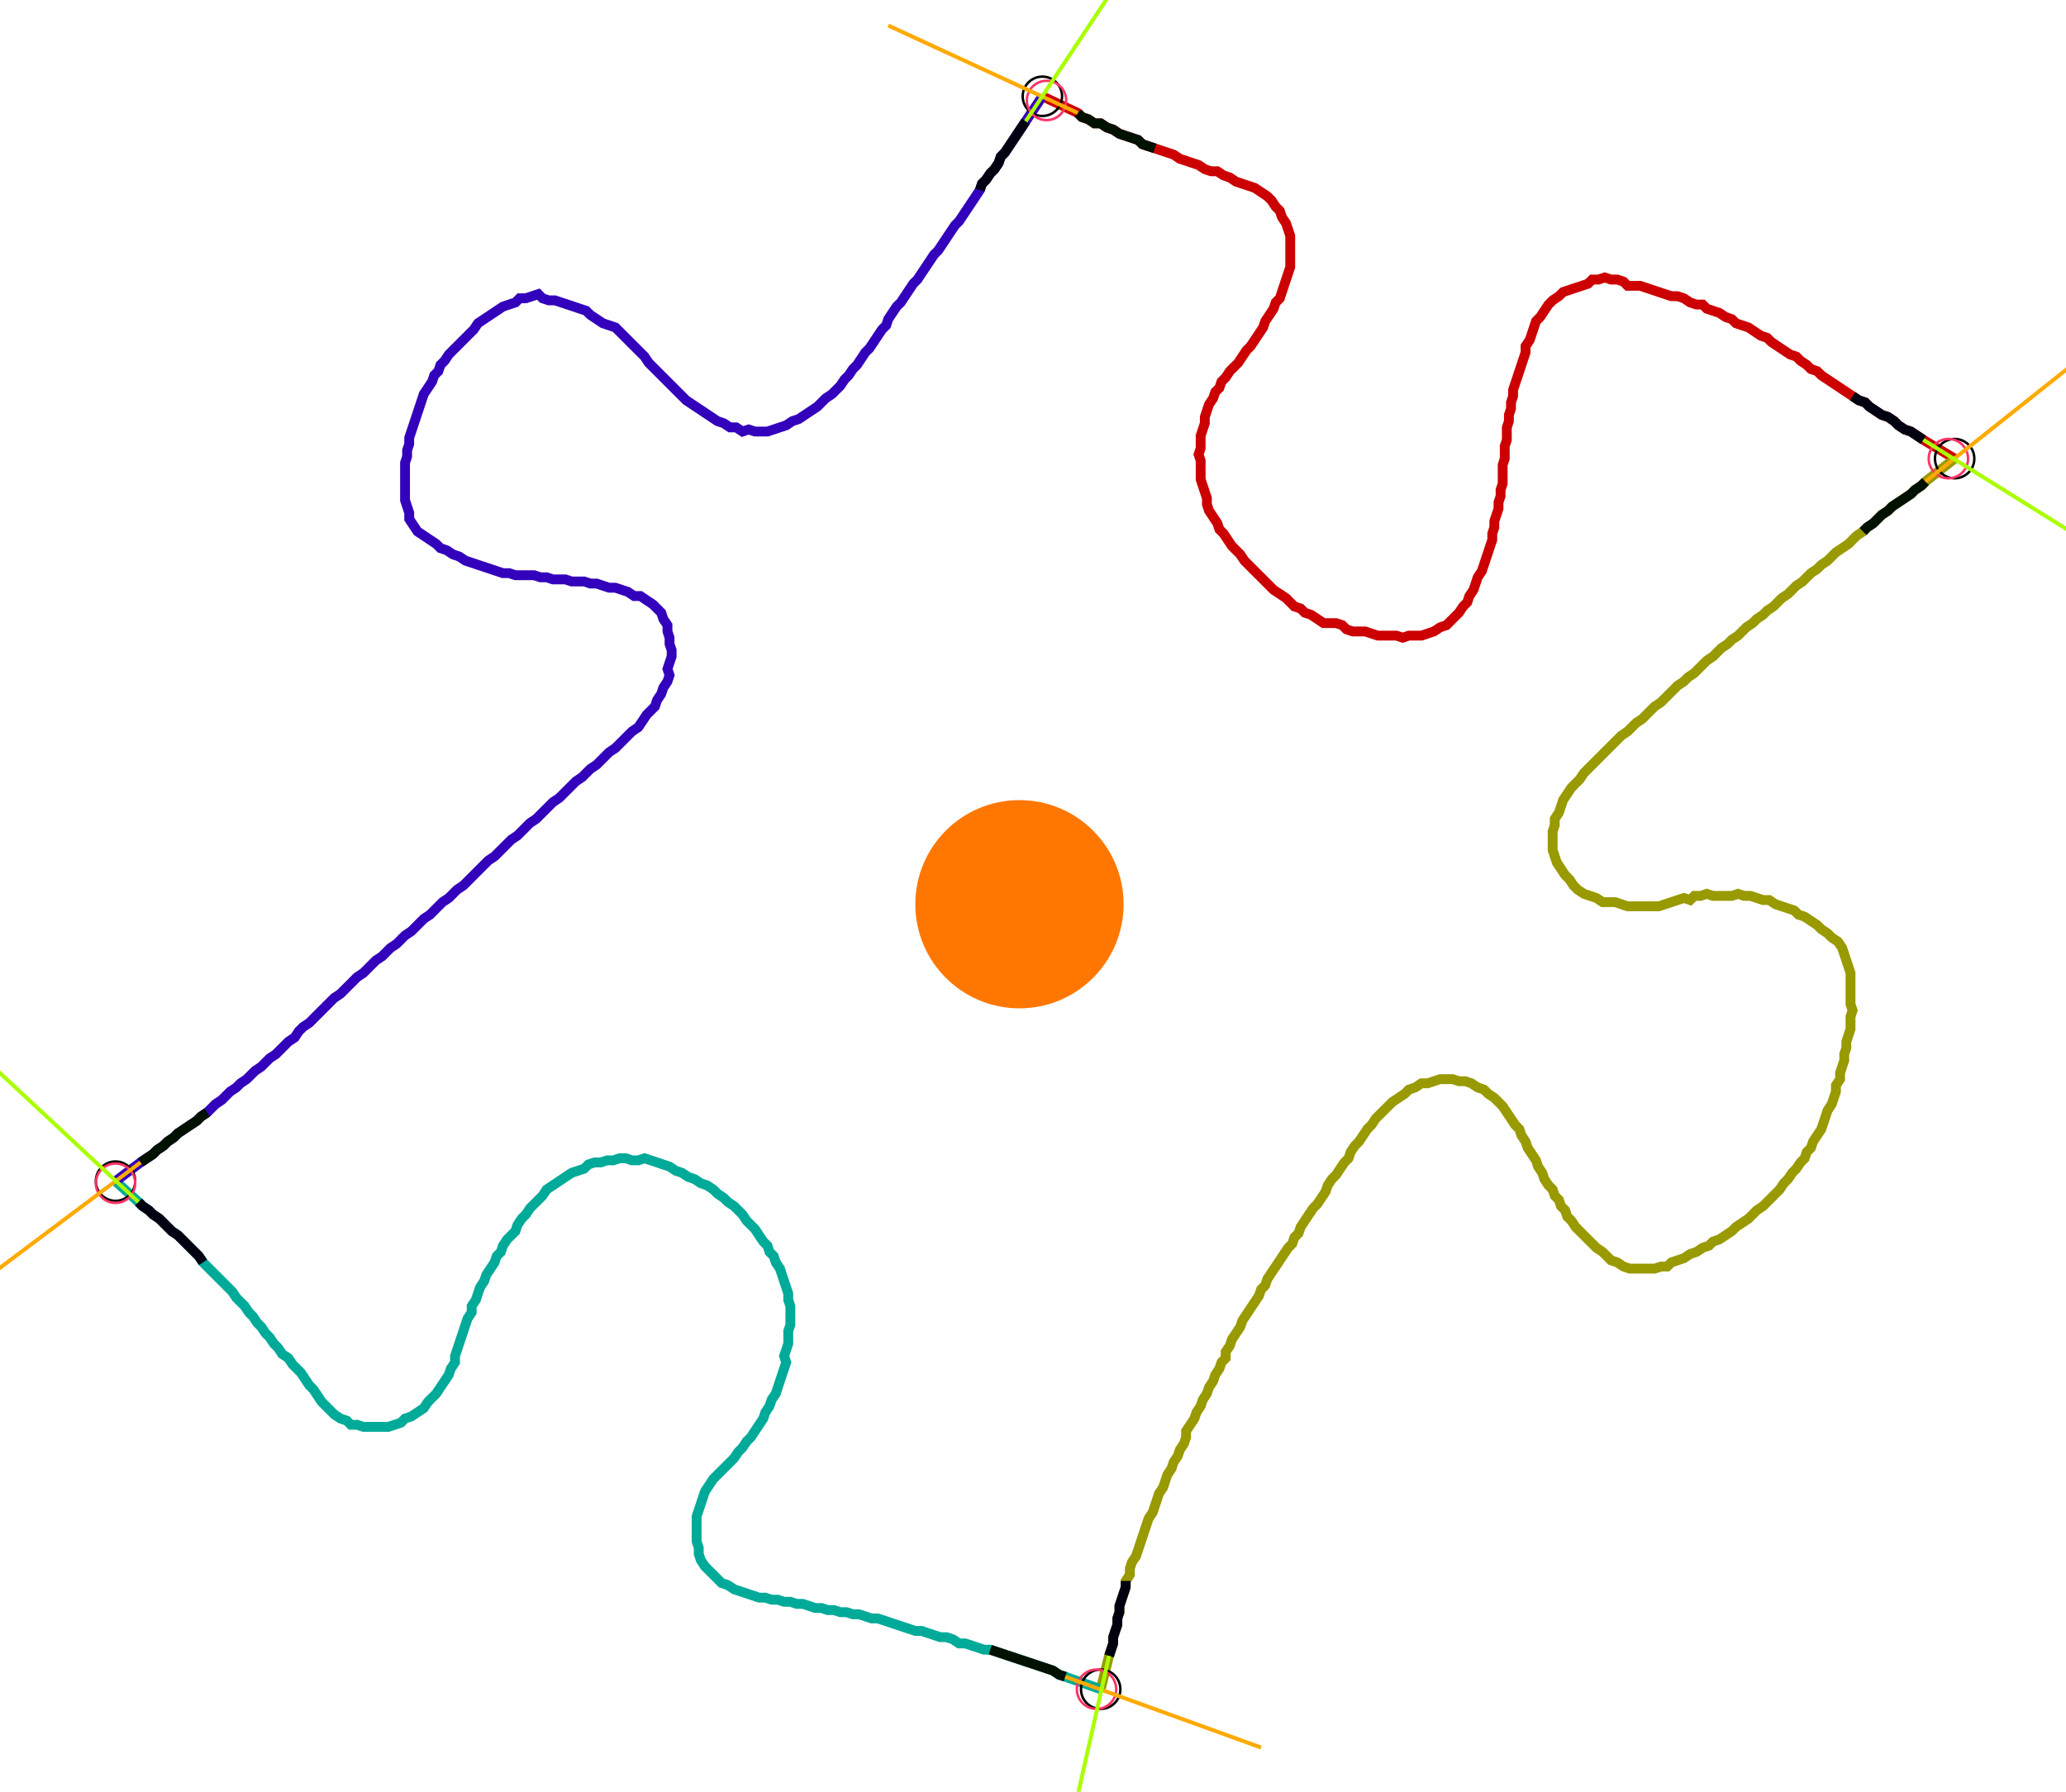 <?xml version="1.0" encoding="UTF-8" standalone="no"?><svg width="560.635" height="486.349" viewBox="-10 -10 206.878 182.116" xmlns="http://www.w3.org/2000/svg" xmlns:xlink="http://www.w3.org/1999/xlink"><polyline points="94.392,-0.212 97.989,1.481 98.413,1.905 99.048,2.116 99.683,2.54 100.317,2.54 100.952,2.963 101.587,3.175 102.222,3.598 102.857,3.81 103.492,4.021 104.127,4.233 104.55,4.656 105.185,4.868 105.82,5.079 106.455,5.291 107.09,5.503 107.725,5.714 108.36,6.138 108.995,6.349 109.63,6.561 110.265,6.772 110.899,7.196 111.534,7.407 112.169,7.407 112.804,7.831 113.439,8.042 114.074,8.466 114.709,8.677 115.344,8.889 115.979,9.101 116.614,9.524 117.249,9.947 117.672,10.37 118.095,11.005 118.519,11.429 118.73,12.063 119.153,12.698 119.365,13.333 119.577,13.968 119.577,14.603 119.577,15.238 119.577,15.873 119.577,16.508 119.577,17.143 119.365,17.778 119.153,18.413 118.942,19.048 118.73,19.683 118.519,20.317 118.095,20.741 117.884,21.376 117.46,22.011 117.037,22.646 116.825,23.28 116.402,23.915 115.979,24.55 115.556,25.185 115.132,25.608 114.709,26.243 114.286,26.878 113.862,27.302 113.439,27.725 113.016,28.36 112.593,28.783 112.381,29.418 111.958,29.841 111.746,30.476 111.323,31.111 111.111,31.746 110.899,32.381 110.899,33.016 110.688,33.651 110.476,34.286 110.476,34.921 110.476,35.556 110.265,36.19 110.476,36.825 110.476,37.46 110.476,38.095 110.476,38.73 110.688,39.365 110.899,40.0 111.111,40.635 111.111,41.27 111.323,41.905 111.746,42.54 112.169,43.175 112.381,43.81 112.804,44.233 113.228,44.868 113.651,45.503 114.074,45.926 114.497,46.349 114.921,46.984 115.344,47.407 115.767,47.831 116.19,48.254 116.614,48.677 117.037,49.101 117.46,49.524 117.884,49.947 118.519,50.37 119.153,50.794 119.577,51.217 120,51.64 120.635,51.852 121.058,52.275 121.693,52.487 122.328,52.91 122.963,53.333 123.598,53.333 124.233,53.333 124.868,53.545 125.291,53.968 125.926,54.18 126.561,54.18 127.196,54.18 127.831,54.392 128.466,54.603 129.101,54.603 129.735,54.603 130.37,54.603 131.005,54.815 131.64,54.603 132.275,54.603 132.91,54.603 133.545,54.392 134.18,54.18 134.815,53.757 135.45,53.545 135.873,53.122 136.296,52.698 136.72,52.275 137.143,51.64 137.566,51.217 137.778,50.582 138.201,49.947 138.413,49.312 138.624,48.677 139.048,48.042 139.259,47.407 139.471,46.772 139.683,46.138 139.894,45.503 140.106,44.868 140.106,44.233 140.317,43.598 140.317,42.963 140.529,42.328 140.741,41.693 140.741,41.058 140.952,40.423 140.952,39.788 141.164,39.153 141.164,38.519 141.164,37.884 141.164,37.249 141.376,36.614 141.376,35.979 141.376,35.344 141.587,34.709 141.587,34.074 141.587,33.439 141.799,32.804 141.799,32.169 142.011,31.534 142.011,30.899 142.222,30.265 142.222,29.63 142.434,28.995 142.646,28.36 142.857,27.725 143.069,27.09 143.28,26.455 143.492,25.82 143.492,25.185 143.915,24.55 144.127,23.915 144.339,23.28 144.55,22.646 144.974,22.222 145.397,21.587 145.82,20.952 146.243,20.529 146.878,20.106 147.302,19.683 147.937,19.471 148.571,19.259 149.206,19.048 149.841,18.836 150.265,18.413 150.899,18.413 151.534,18.201 152.169,18.413 152.804,18.413 153.439,18.624 153.862,19.048 154.497,19.048 155.132,19.048 155.767,19.259 156.402,19.471 157.037,19.683 157.672,19.894 158.307,20.106 158.942,20.106 159.577,20.317 160.212,20.741 160.847,20.952 161.481,20.952 161.905,21.376 162.54,21.587 163.175,21.799 163.81,22.222 164.444,22.434 164.868,22.857 165.503,23.069 166.138,23.28 166.772,23.704 167.407,24.127 168.042,24.339 168.466,24.762 169.101,25.185 169.735,25.608 170.37,26.032 171.005,26.243 171.429,26.667 172.063,27.09 172.487,27.513 173.122,27.725 173.545,28.148 174.18,28.571 174.815,28.995 175.45,29.418 176.085,29.841 176.72,30.265 177.354,30.688 177.989,30.899 178.413,31.323 179.048,31.746 179.683,32.169 180.317,32.381 180.952,32.804 181.376,33.228 182.011,33.651 182.646,33.862 183.28,34.286 183.915,34.709 187.09,36.614" style="fill:none; stroke:#cc0000; stroke-width:1.0"  /><polyline points="187.09,36.614 184.127,38.942 183.704,39.365 183.069,39.788 182.646,40.212 182.011,40.635 181.376,41.058 180.741,41.481 180.317,41.905 179.683,42.328 179.259,42.751 178.836,43.175 178.201,43.598 177.778,44.021 177.143,44.444 176.72,44.868 176.296,45.291 175.661,45.714 175.026,46.138 174.603,46.561 174.18,46.984 173.545,47.407 173.122,47.831 172.487,48.254 172.063,48.677 171.64,49.101 171.005,49.524 170.582,49.947 170.159,50.37 169.524,50.794 169.101,51.217 168.677,51.64 168.042,52.063 167.619,52.487 166.984,52.91 166.561,53.333 165.926,53.757 165.503,54.18 165.079,54.603 164.444,55.026 164.021,55.45 163.386,55.873 162.963,56.296 162.54,56.72 161.905,57.143 161.481,57.566 161.058,57.989 160.635,58.413 160.0,58.836 159.577,59.259 158.942,59.683 158.519,60.106 158.095,60.529 157.672,60.952 157.249,61.376 156.614,61.799 156.19,62.222 155.767,62.646 155.344,63.069 154.709,63.492 154.286,63.915 153.862,64.339 153.228,64.762 152.804,65.185 152.381,65.608 151.958,66.032 151.534,66.455 151.111,66.878 150.688,67.302 150.265,67.725 149.841,68.148 149.418,68.571 148.995,69.206 148.571,69.63 148.148,70.053 147.725,70.688 147.302,71.323 147.09,71.958 146.878,72.593 146.455,73.228 146.455,73.862 146.243,74.497 146.243,75.132 146.243,75.767 146.243,76.402 146.455,77.037 146.667,77.672 147.09,78.307 147.513,78.942 147.937,79.365 148.36,80.0 148.783,80.423 149.418,80.847 150.053,81.058 150.688,81.27 151.323,81.693 151.958,81.693 152.593,81.693 153.228,81.905 153.862,82.116 154.497,82.116 155.132,82.116 155.767,82.116 156.402,82.116 157.037,82.116 157.672,81.905 158.307,81.693 158.942,81.481 159.577,81.27 160.212,81.481 160.635,81.058 161.27,81.058 161.905,80.847 162.54,81.058 163.175,81.058 163.81,81.058 164.444,81.058 165.079,80.847 165.714,81.058 166.349,81.058 166.984,81.27 167.619,81.481 168.254,81.481 168.889,81.905 169.524,82.116 170.159,82.328 170.794,82.54 171.217,82.963 171.852,83.175 172.487,83.598 173.122,84.021 173.545,84.444 174.18,84.868 174.603,85.291 175.238,85.714 175.661,86.349 175.873,86.984 176.085,87.619 176.296,88.254 176.508,88.889 176.508,89.524 176.508,90.159 176.508,90.794 176.508,91.429 176.508,92.063 176.72,92.698 176.508,93.333 176.508,93.968 176.508,94.603 176.296,95.238 176.085,95.873 176.085,96.508 175.873,97.143 175.873,97.778 175.661,98.413 175.45,99.048 175.45,99.683 175.026,100.317 175.026,100.952 174.815,101.587 174.603,102.222 174.18,102.857 173.968,103.492 173.757,104.127 173.545,104.762 173.122,105.397 172.698,106.032 172.487,106.667 172.063,107.09 171.852,107.725 171.429,108.148 171.005,108.783 170.582,109.206 170.159,109.841 169.735,110.265 169.312,110.899 168.889,111.323 168.466,111.746 168.042,112.169 167.619,112.593 166.984,113.016 166.561,113.439 166.138,113.862 165.503,114.286 164.868,114.709 164.444,115.132 163.81,115.556 163.175,115.979 162.54,116.19 162.116,116.614 161.481,116.825 160.847,117.249 160.212,117.46 159.577,117.884 158.942,118.095 158.307,118.307 157.884,118.73 157.249,118.73 156.614,118.942 155.979,118.942 155.344,118.942 154.709,118.942 154.074,118.942 153.439,118.73 152.804,118.307 152.169,118.095 151.746,117.672 151.323,117.249 150.688,116.825 150.265,116.402 149.841,115.979 149.418,115.556 148.995,115.132 148.571,114.709 148.148,114.074 147.725,113.651 147.513,113.016 147.09,112.593 146.878,111.958 146.455,111.534 146.243,110.899 145.82,110.476 145.397,109.841 145.185,109.206 144.762,108.571 144.55,107.937 144.127,107.302 143.704,106.667 143.492,106.032 143.069,105.397 142.857,104.762 142.434,104.339 142.011,103.704 141.587,103.069 141.164,102.434 140.741,102.011 140.317,101.587 139.683,101.164 139.259,100.741 138.624,100.529 137.989,100.106 137.354,99.894 136.72,99.894 136.085,99.683 135.45,99.683 134.815,99.683 134.18,99.894 133.545,100.106 132.91,100.106 132.275,100.529 131.64,100.741 131.217,101.164 130.582,101.587 129.947,102.011 129.524,102.434 129.101,102.857 128.677,103.28 128.254,103.704 127.831,104.339 127.407,104.762 126.984,105.397 126.561,106.032 126.138,106.455 125.714,107.09 125.503,107.725 125.079,108.148 124.656,108.783 124.233,109.418 123.81,109.841 123.386,110.476 123.175,111.111 122.751,111.746 122.328,112.381 121.905,112.804 121.481,113.439 121.058,114.074 120.635,114.709 120.423,115.344 120,115.767 119.788,116.402 119.365,116.825 118.942,117.46 118.519,118.095 118.095,118.73 117.672,119.365 117.249,120 117.037,120.635 116.614,121.058 116.402,121.693 115.979,122.328 115.556,122.963 115.132,123.598 114.709,124.233 114.497,124.868 114.074,125.503 113.651,126.138 113.439,126.772 113.016,127.407 113.016,128.042 112.593,128.466 112.381,129.101 111.958,129.735 111.746,130.37 111.323,131.005 111.111,131.64 110.688,132.275 110.476,132.91 110.053,133.545 109.841,134.18 109.418,134.815 108.995,135.45 108.995,136.085 108.783,136.72 108.36,137.354 108.148,137.989 107.725,138.624 107.513,139.259 107.09,139.894 106.878,140.529 106.667,141.164 106.243,141.799 106.032,142.434 105.82,143.069 105.608,143.704 105.185,144.339 104.974,144.974 104.762,145.608 104.55,146.243 104.339,146.878 104.127,147.513 103.915,148.148 103.492,148.783 103.28,149.418 103.28,150.053 102.857,150.688 102.857,151.323 102.646,151.958 102.434,152.593 102.222,153.228 102.222,153.862 102.011,154.497 102.011,155.132 101.799,155.767 101.587,156.402 101.587,157.037 101.376,157.672 101.164,158.307 100.317,161.693" style="fill:none; stroke:#999900; stroke-width:1.0"  /><polyline points="100.317,161.693 96.72,160.423 96.085,160.212 95.45,159.788 94.815,159.577 94.18,159.365 93.545,159.153 92.91,158.942 92.275,158.73 91.64,158.519 91.005,158.307 90.37,158.095 89.735,157.884 89.101,157.672 88.466,157.672 87.831,157.46 87.196,157.249 86.561,157.037 85.926,157.037 85.291,156.614 84.656,156.402 84.021,156.402 83.386,156.19 82.751,155.979 82.116,155.767 81.481,155.767 80.847,155.556 80.212,155.344 79.577,155.132 78.942,154.921 78.307,154.709 77.672,154.497 77.037,154.497 76.402,154.286 75.767,154.074 75.132,154.074 74.497,153.862 73.862,153.862 73.228,153.651 72.593,153.651 71.958,153.439 71.323,153.439 70.688,153.228 70.053,153.016 69.418,153.016 68.783,152.804 68.148,152.804 67.513,152.593 66.878,152.593 66.243,152.381 65.608,152.381 64.974,152.169 64.339,151.958 63.704,151.746 63.069,151.534 62.434,151.111 61.799,150.899 61.376,150.476 60.952,150.053 60.529,149.63 60.106,149.206 59.683,148.571 59.471,147.937 59.471,147.302 59.259,146.667 59.259,146.032 59.259,145.397 59.259,144.762 59.259,144.127 59.471,143.492 59.683,142.857 59.894,142.222 60.106,141.587 60.529,140.952 60.952,140.317 61.376,139.894 61.799,139.471 62.222,139.048 62.646,138.624 63.069,138.201 63.492,137.566 63.915,137.143 64.339,136.508 64.762,136.085 65.185,135.45 65.608,134.815 66.032,134.18 66.243,133.545 66.667,132.91 66.878,132.275 67.302,131.64 67.513,131.005 67.725,130.37 67.937,129.735 68.148,129.101 68.36,128.466 68.148,127.831 68.36,127.196 68.571,126.561 68.571,125.926 68.571,125.291 68.783,124.656 68.783,124.021 68.783,123.386 68.783,122.751 68.571,122.116 68.571,121.481 68.36,120.847 68.148,120.212 67.937,119.577 67.725,118.942 67.302,118.307 67.09,117.672 66.667,117.249 66.455,116.614 66.032,116.19 65.608,115.556 65.185,114.921 64.762,114.497 64.339,114.074 63.915,113.439 63.492,113.016 63.069,112.593 62.434,112.169 62.011,111.746 61.376,111.323 60.952,110.899 60.317,110.476 59.683,110.265 59.048,109.841 58.413,109.63 57.778,109.206 57.143,108.995 56.508,108.571 55.873,108.36 55.238,108.148 54.603,107.937 53.968,107.725 53.333,107.937 52.698,107.937 52.063,107.725 51.429,107.725 50.794,107.937 50.159,107.937 49.524,108.148 48.889,108.148 48.254,108.36 47.831,108.783 47.196,108.995 46.561,109.206 45.926,109.63 45.291,110.053 44.656,110.476 44.021,110.899 43.598,111.534 43.175,111.958 42.751,112.381 42.328,112.804 41.905,113.439 41.481,113.862 41.058,114.497 40.847,115.132 40.423,115.556 40.0,115.979 39.577,116.614 39.365,117.249 38.942,117.672 38.73,118.307 38.307,118.942 37.884,119.577 37.672,120.212 37.249,120.847 37.037,121.481 36.825,122.116 36.402,122.751 36.402,123.386 35.979,124.021 35.767,124.656 35.556,125.291 35.344,125.926 35.132,126.561 34.921,127.196 34.709,127.831 34.709,128.466 34.286,129.101 34.074,129.735 33.651,130.37 33.228,131.005 32.804,131.64 32.381,132.063 31.958,132.487 31.534,133.122 30.899,133.545 30.265,133.968 29.63,134.18 29.206,134.603 28.571,134.815 27.937,135.026 27.302,135.026 26.667,135.026 26.032,135.026 25.397,135.026 24.762,134.815 24.127,134.815 23.704,134.392 23.069,134.18 22.434,133.757 22.011,133.333 21.587,132.91 21.164,132.487 20.741,131.852 20.317,131.217 19.894,130.794 19.471,130.159 19.048,129.524 18.624,129.101 18.201,128.677 17.778,128.042 17.143,127.619 16.72,126.984 16.296,126.561 15.873,125.926 15.45,125.503 15.026,124.868 14.603,124.444 14.18,123.81 13.757,123.386 13.333,122.751 12.91,122.328 12.487,121.905 12.063,121.27 11.64,120.847 11.217,120.423 10.794,120 10.37,119.577 9.947,119.153 9.524,118.73 9.101,118.307 8.677,117.672 8.254,117.249 7.831,116.825 7.407,116.402 6.984,115.979 6.561,115.556 5.926,115.132 5.503,114.709 5.079,114.286 4.656,113.862 4.021,113.439 3.598,113.016 2.963,112.593 2.54,112.169 0.212,110.053" style="fill:none; stroke:#00aa99; stroke-width:1.0"  /><polyline points="0.212,110.053 2.751,108.148 3.386,107.725 4.021,107.302 4.444,106.878 5.079,106.455 5.503,106.032 6.138,105.608 6.561,105.185 7.196,104.762 7.831,104.339 8.466,103.915 8.889,103.492 9.524,103.069 9.947,102.646 10.37,102.222 11.005,101.799 11.429,101.376 11.852,100.952 12.487,100.529 12.91,100.106 13.545,99.683 13.968,99.259 14.392,98.836 15.026,98.413 15.45,97.989 15.873,97.566 16.508,97.143 16.931,96.72 17.354,96.296 17.778,95.873 18.413,95.45 18.836,94.815 19.259,94.392 19.894,93.968 20.317,93.545 20.741,93.122 21.164,92.698 21.587,92.275 22.011,91.852 22.434,91.429 23.069,91.005 23.492,90.582 23.915,90.159 24.339,89.735 24.762,89.312 25.397,88.889 25.82,88.466 26.243,88.042 26.667,87.619 27.302,87.196 27.725,86.772 28.148,86.349 28.783,85.926 29.206,85.503 29.63,85.079 30.265,84.656 30.688,84.233 31.111,83.81 31.534,83.386 32.169,82.963 32.593,82.54 33.016,82.116 33.439,81.693 34.074,81.27 34.497,80.847 34.921,80.423 35.556,80.0 35.979,79.577 36.402,79.153 36.825,78.73 37.249,78.307 37.672,77.884 38.095,77.46 38.73,77.037 39.153,76.614 39.577,76.19 40.0,75.767 40.423,75.344 41.058,74.921 41.481,74.497 41.905,74.074 42.328,73.651 42.963,73.228 43.386,72.804 43.81,72.381 44.233,71.958 44.656,71.534 45.291,71.111 45.714,70.688 46.138,70.265 46.561,69.841 46.984,69.418 47.619,68.995 48.042,68.571 48.466,68.148 49.101,67.725 49.524,67.302 49.947,66.878 50.37,66.455 51.005,66.032 51.429,65.608 51.852,65.185 52.275,64.762 52.698,64.339 53.333,63.915 53.757,63.28 54.18,62.646 54.603,62.222 55.026,61.799 55.238,61.164 55.661,60.529 55.873,59.894 56.296,59.259 56.508,58.624 56.296,57.989 56.508,57.354 56.72,56.72 56.72,56.085 56.508,55.45 56.508,54.815 56.296,54.18 56.296,53.545 55.873,52.91 55.661,52.275 55.238,51.852 54.815,51.429 54.18,51.005 53.545,50.582 52.91,50.582 52.275,50.159 51.64,49.947 51.005,49.735 50.37,49.735 49.735,49.524 49.101,49.312 48.466,49.312 47.831,49.101 47.196,49.101 46.561,49.101 45.926,48.889 45.291,48.889 44.656,48.889 44.021,48.677 43.386,48.677 42.751,48.466 42.116,48.466 41.481,48.466 40.847,48.466 40.212,48.254 39.577,48.254 38.942,48.042 38.307,47.831 37.672,47.619 37.037,47.407 36.402,47.196 35.767,46.984 35.132,46.561 34.497,46.349 33.862,45.926 33.228,45.714 32.804,45.291 32.169,44.868 31.534,44.444 30.899,44.021 30.476,43.386 30.053,42.751 30.053,42.116 29.841,41.481 29.63,40.847 29.63,40.212 29.63,39.577 29.63,38.942 29.63,38.307 29.63,37.672 29.63,37.037 29.841,36.402 29.841,35.767 30.053,35.132 30.053,34.497 30.265,33.862 30.476,33.228 30.688,32.593 30.899,31.958 31.111,31.323 31.323,30.688 31.534,30.053 31.958,29.418 32.381,28.783 32.593,28.148 33.016,27.725 33.228,27.09 33.651,26.667 34.074,26.032 34.497,25.608 34.921,25.185 35.344,24.762 35.767,24.339 36.19,23.915 36.614,23.492 37.037,22.857 37.672,22.434 38.307,22.011 38.942,21.587 39.577,21.164 40.212,20.952 40.847,20.741 41.27,20.317 41.905,20.317 42.54,20.106 43.175,19.894 43.598,20.317 44.233,20.529 44.868,20.529 45.503,20.741 46.138,20.952 46.772,21.164 47.407,21.376 48.042,21.587 48.466,22.011 49.101,22.434 49.735,22.857 50.37,23.069 51.005,23.28 51.429,23.704 51.852,24.127 52.275,24.55 52.698,24.974 53.122,25.397 53.545,25.82 53.968,26.243 54.392,26.878 54.815,27.302 55.238,27.725 55.661,28.148 56.085,28.571 56.508,28.995 56.931,29.418 57.354,29.841 57.778,30.265 58.201,30.688 58.836,31.111 59.471,31.534 60.106,31.958 60.741,32.381 61.376,32.804 62.011,33.016 62.646,33.439 63.28,33.439 63.915,33.862 64.55,33.651 65.185,33.862 65.82,33.862 66.455,33.862 67.09,33.651 67.725,33.439 68.36,33.228 68.995,32.804 69.63,32.593 70.265,32.169 70.899,31.746 71.534,31.323 71.958,30.899 72.381,30.476 73.016,30.053 73.439,29.63 73.862,29.206 74.286,28.571 74.709,28.148 75.132,27.513 75.556,27.09 75.979,26.455 76.402,25.82 76.825,25.397 77.249,24.762 77.672,24.127 78.095,23.492 78.519,23.069 78.73,22.434 79.153,21.799 79.577,21.164 80.0,20.741 80.423,20.106 80.847,19.471 81.27,18.836 81.693,18.413 82.116,17.778 82.54,17.143 82.963,16.508 83.386,15.873 83.81,15.45 84.233,14.815 84.656,14.18 85.079,13.545 85.503,12.91 85.926,12.487 86.349,11.852 86.772,11.217 87.196,10.582 87.619,9.947 88.042,9.312 88.254,8.677 88.677,8.254 89.101,7.619 89.524,7.196 89.947,6.561 90.159,5.926 90.582,5.503 91.005,4.868 91.429,4.233 91.852,3.598 92.275,2.963 92.698,2.328 94.392,-0.212" style="fill:none; stroke:#3300bb; stroke-width:1.0"  /><circle cx="94.392" cy="-0.212" r="2.0" style="fill:none; stroke:#000000aa; stroke-width:0.25" /><circle cx="187.09" cy="36.614" r="2.0" style="fill:none; stroke:#000000aa; stroke-width:0.25" /><circle cx="100.317" cy="161.693" r="2.0" style="fill:none; stroke:#000000aa; stroke-width:0.25" /><circle cx="0.212" cy="110.053" r="2.0" style="fill:none; stroke:#000000aa; stroke-width:0.25" /><circle cx="94.815" cy="0.212" r="2.0" style="fill:none; stroke:#ff3366aa; stroke-width:0.25" /><circle cx="186.455" cy="36.614" r="2.0" style="fill:none; stroke:#ff3366aa; stroke-width:0.25" /><circle cx="99.894" cy="161.693" r="2.0" style="fill:none; stroke:#ff3366aa; stroke-width:0.25" /><circle cx="0.212" cy="110.265" r="2.0" style="fill:none; stroke:#ff3366aa; stroke-width:0.25" /><polyline points="105.82,5.079 105.185,4.868 104.55,4.656 104.127,4.233 103.492,4.021 102.857,3.81 102.222,3.598 101.587,3.175 100.952,2.963 100.317,2.54 99.683,2.54 99.048,2.116 98.413,1.905 97.989,1.481" style="fill:none; stroke:#001100; stroke-width:1.0" /><polyline points="88.042,9.312 88.254,8.677 88.677,8.254 89.101,7.619 89.524,7.196 89.947,6.561 90.159,5.926 90.582,5.503 91.005,4.868 91.429,4.233 91.852,3.598 92.275,2.963 92.698,2.328" style="fill:none; stroke:#000011; stroke-width:1.0" /><polyline points="177.778,44.021 178.201,43.598 178.836,43.175 179.259,42.751 179.683,42.328 180.317,41.905 180.741,41.481 181.376,41.058 182.011,40.635 182.646,40.212 183.069,39.788 183.704,39.365 184.127,38.942" style="fill:none; stroke:#001100; stroke-width:1.0" /><polyline points="176.72,30.265 177.354,30.688 177.989,30.899 178.413,31.323 179.048,31.746 179.683,32.169 180.317,32.381 180.952,32.804 181.376,33.228 182.011,33.651 182.646,33.862 183.28,34.286 183.915,34.709" style="fill:none; stroke:#000011; stroke-width:1.0" /><polyline points="89.101,157.672 89.735,157.884 90.37,158.095 91.005,158.307 91.64,158.519 92.275,158.73 92.91,158.942 93.545,159.153 94.18,159.365 94.815,159.577 95.45,159.788 96.085,160.212 96.72,160.423" style="fill:none; stroke:#001100; stroke-width:1.0" /><polyline points="102.857,150.688 102.857,151.323 102.646,151.958 102.434,152.593 102.222,153.228 102.222,153.862 102.011,154.497 102.011,155.132 101.799,155.767 101.587,156.402 101.587,157.037 101.376,157.672 101.164,158.307" style="fill:none; stroke:#000011; stroke-width:1.0" /><polyline points="9.524,103.069 8.889,103.492 8.466,103.915 7.831,104.339 7.196,104.762 6.561,105.185 6.138,105.608 5.503,106.032 5.079,106.455 4.444,106.878 4.021,107.302 3.386,107.725 2.751,108.148" style="fill:none; stroke:#001100; stroke-width:1.0" /><polyline points="9.101,118.307 8.677,117.672 8.254,117.249 7.831,116.825 7.407,116.402 6.984,115.979 6.561,115.556 5.926,115.132 5.503,114.709 5.079,114.286 4.656,113.862 4.021,113.439 3.598,113.016 2.963,112.593 2.54,112.169" style="fill:none; stroke:#000011; stroke-width:1.0" /><polyline points="97.989,1.481 78.73,-7.407" style="fill:none; stroke:#ffaa00; stroke-width:0.4" /><polyline points="92.698,2.328 104.339,-15.238" style="fill:none; stroke:#aaff00; stroke-width:0.4" /><polyline points="184.127,38.942 200.635,25.82" style="fill:none; stroke:#ffaa00; stroke-width:0.4" /><polyline points="183.915,34.709 201.905,45.926" style="fill:none; stroke:#aaff00; stroke-width:0.4" /><polyline points="96.72,160.423 116.614,167.619" style="fill:none; stroke:#ffaa00; stroke-width:0.4" /><polyline points="101.164,158.307 96.508,179.048" style="fill:none; stroke:#aaff00; stroke-width:0.4" /><polyline points="2.751,108.148 -14.18,120.847" style="fill:none; stroke:#ffaa00; stroke-width:0.4" /><polyline points="2.54,112.169 -12.91,97.778" style="fill:none; stroke:#aaff00; stroke-width:0.4" /><circle cx="94.815" cy="79.365" r="1.0" style="fill:#444444; stroke-width:0" /><circle cx="92.063" cy="81.905" r="10.582" style="fill:#ff770022; stroke-width:0" /><circle cx="92.063" cy="81.905" r="1.0" style="fill:#ff7700; stroke-width:0" /></svg>